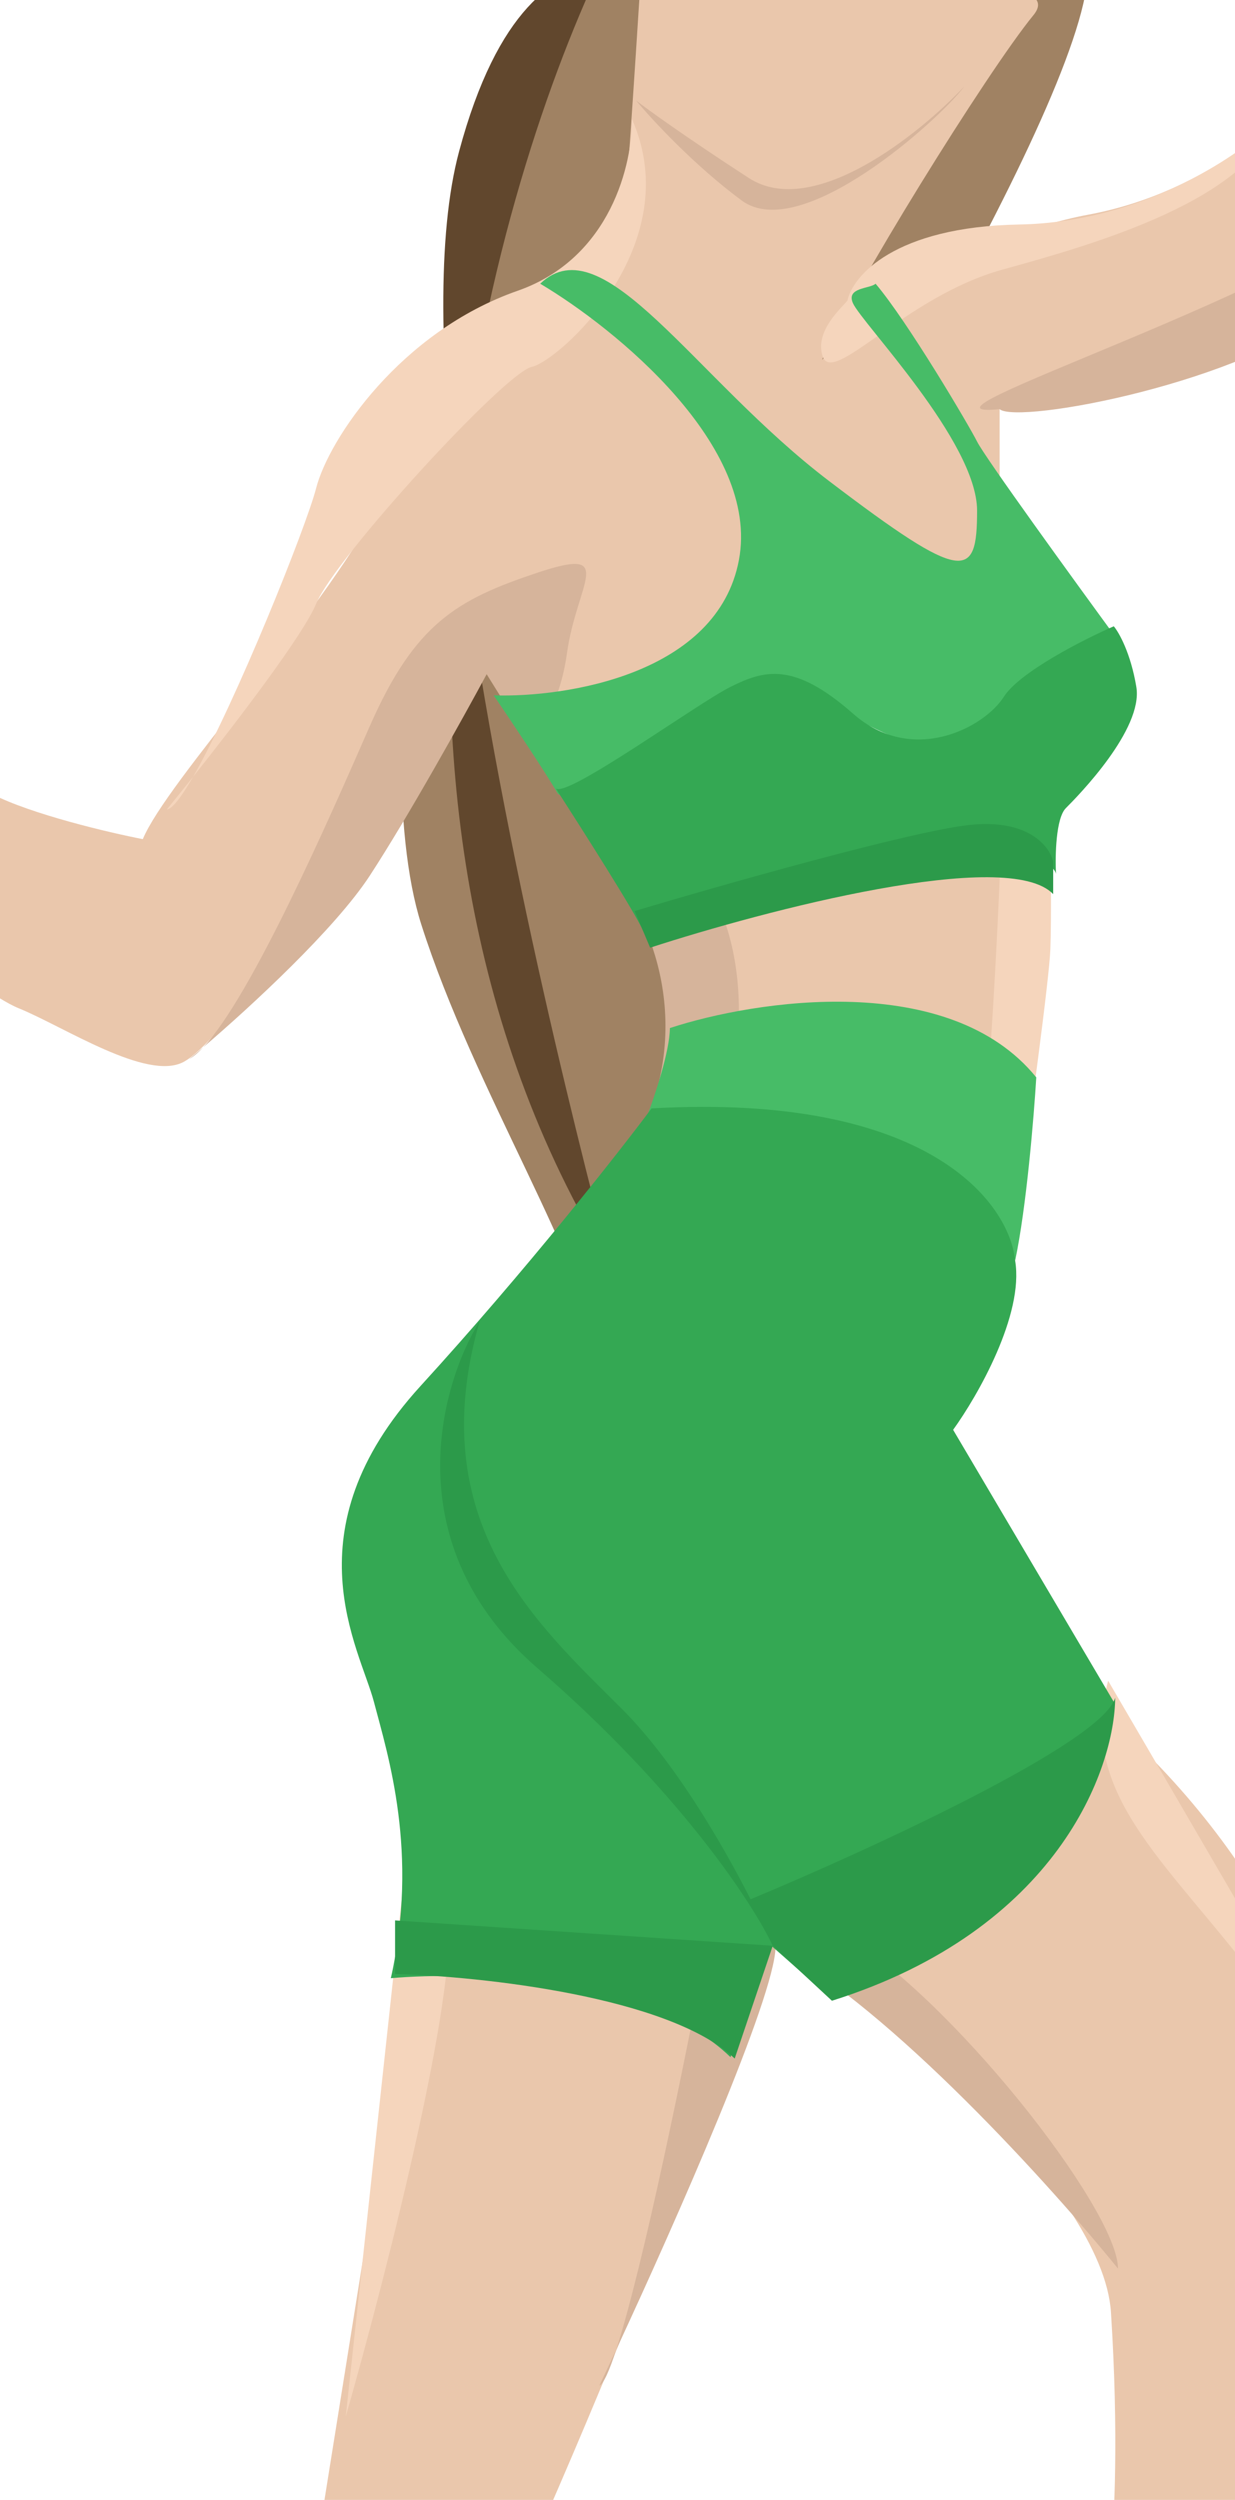 <svg width="85" height="172" viewBox="0 0 85 172" fill="none" xmlns="http://www.w3.org/2000/svg">
<g id="Group 43">
<path id="Vector 113" d="M28.99 63.588C25.01 51.079 30.032 18.243 37.85 0.521C37.85 -4.065 62.521 -3.475 74.856 -2.606C75.69 5.316 55.398 38.57 45.147 54.206L49.317 70.885L41.499 94.34C40.456 87.043 32.638 75.055 28.99 63.588Z" fill="#A08263"/>
<path id="Vector 114" d="M41.395 -2.364C41.605 -2.807 41.814 -3.235 42.02 -3.648L46.19 -2.606C45.602 -2.091 43.719 -2.74 41.395 -2.364C37.425 6.008 32.913 19.632 31.453 35.045C33.722 54.467 39.488 77.489 42.02 87.043C31.869 70.548 29.87 51.746 31.453 35.045C30.297 25.152 30.048 16.194 31.596 10.424C34.242 0.563 38.228 -1.852 41.395 -2.364Z" fill="#61472D"/>
<g id="Vector 107">
<path d="M74.911 14.768C83.291 13.216 89.072 7.655 90.915 5.068C93.307 2.223 98.752 -2.148 101.39 3.128C104.028 8.405 99.709 13.733 97.219 15.738C87.908 24.273 74.394 27.053 68.8 27.377V32.808L74.911 41.538L37.569 49.103L39.508 38.919C36.437 39.759 29.441 43.555 26.027 52.013C21.759 62.585 15.163 71.702 12.642 73.06C10.12 74.418 4.397 70.635 1.293 69.374C-1.81 68.114 -10.928 60.257 -11.995 57.735C-12.667 56.146 -12.059 54.774 -11.424 53.978C-14.376 56.745 -17.396 54.845 -18.59 53.468C-20.918 54.243 -24.41 51.722 -21.888 50.558C-19.366 49.394 -12.383 46.969 -9.764 49.103C-7.145 51.237 -3.944 52.886 -0.549 54.632C2.166 56.028 7.501 57.283 9.829 57.735C11.478 53.759 22.05 42.41 26.027 34.845C30.003 27.28 42.321 21.945 42.709 18.162C43.02 15.136 43.744 4.098 44.067 -1.042C52.732 -0.169 74.309 -2.837 71.128 1.042C67.947 4.922 58.422 20.264 56.579 24.758C59.198 22.074 66.531 16.319 74.911 14.768Z" fill="#EAC7AC"/>
<path d="M48.529 77.425C52.098 72.226 48.593 62.132 46.395 57.735C52.958 56.701 66.628 54.922 68.8 56.086C70.973 57.25 69.706 73.254 68.8 81.111L48.529 77.425Z" fill="#EAC7AC"/>
<path d="M76.463 159.093C75.92 150.635 60.459 137.463 52.797 131.935C47.721 117.838 44.281 94.515 71.128 113.991C97.976 133.467 95.506 160.644 90.915 171.799L76.463 175.484C76.689 173.544 77.006 167.55 76.463 159.093Z" fill="#EAC7AC"/>
<path d="M22.147 173.157L28.742 131.935C35.984 132.42 50.469 134.418 50.469 138.53C50.469 142.643 41.869 163.328 37.569 173.157H22.147Z" fill="#EAC7AC"/>
</g>
<g id="Vector 108">
<path d="M35.629 20.005C42.07 17.754 43.55 11.178 43.486 8.171C47.365 16.901 38.442 24.854 36.599 25.242C34.756 25.63 23.02 38.433 21.759 41.537C20.925 43.59 16.497 49.41 13.289 53.447C12.509 54.802 11.866 55.657 11.478 55.698C11.999 55.06 12.617 54.292 13.289 53.447C16.212 48.369 21.07 36.263 21.759 33.584C22.632 30.189 27.579 22.817 35.629 20.005Z" fill="#F5D5BC"/>
<path d="M67.249 81.401C68.102 76.513 68.768 62.229 68.995 55.698L72.293 57.056C72.325 58.931 72.37 63.205 72.293 65.3C72.215 67.395 70.838 77.489 70.159 82.274L67.249 81.401Z" fill="#F5D5BC"/>
<path d="M91.4 141.73C89.46 138.239 80.504 122.881 76.269 115.639C74.038 123.69 80.828 128.442 87.132 137.075C92.176 143.981 93.501 154.954 93.534 159.577C95.241 150.111 92.823 143.735 91.4 141.73Z" fill="#F5D5BC"/>
<path d="M23.796 166.269L28.161 125.921C28.452 125.921 29.363 126.968 30.683 131.158C32.002 135.348 26.641 156.312 23.796 166.269Z" fill="#F5D5BC"/>
<path d="M70.159 15.446C78.772 15.291 85.581 10.532 87.908 8.171C85.677 13.797 75.687 16.707 68.995 18.55C62.302 20.393 57.293 26.631 56.614 24.497C56.071 22.79 57.873 21.233 58.325 20.683C58.681 19.002 61.546 15.601 70.159 15.446Z" fill="#F5D5BC"/>
<path d="M-23.73 46.871C-20.704 46.018 -17.038 47.486 -15.583 48.326C-16.811 48.747 -19.579 49.704 -20.82 50.169C-22.372 50.751 -24.118 52.497 -24.215 54.243C-24.312 55.989 -28.095 56.959 -27.513 55.698C-26.931 54.437 -29.356 49.102 -28.774 49.102C-28.192 49.102 -27.513 47.938 -23.73 46.871Z" fill="#F5D5BC"/>
</g>
<g id="Vector 109">
<path d="M-11.476 54.288C-12.257 54.895 -12.087 56.953 -11.898 57.929C-11.898 59.772 -16.941 59.19 -18.493 58.705C-19.735 58.317 -21.92 58.349 -22.858 58.414L-22.664 59.19C-22.438 59.384 -21.868 59.985 -21.403 60.839C-20.821 61.906 -25.38 61.033 -26.544 60.257C-27.475 59.636 -27.125 58.964 -26.834 58.705C-27.319 58.317 -28.309 57.328 -28.386 56.474C-28.464 55.621 -27.837 55.86 -27.513 56.086C-26.738 56.022 -25.069 55.562 -24.604 54.243C-24.138 52.924 -23.116 52.142 -22.664 51.916C-22.509 53.468 -19.819 53.661 -18.493 53.565C-15.673 56.08 -12.684 55.12 -11.476 54.288C-11.456 54.272 -11.434 54.257 -11.413 54.243C-11.433 54.258 -11.454 54.273 -11.476 54.288Z" fill="#D6B49B"/>
<path d="M13.03 72.866C13.319 72.626 13.642 72.354 13.992 72.054C17.321 68.508 22.572 56.53 25.398 50.081L25.445 49.976C28.548 42.895 31.458 41.246 36.987 39.404C42.515 37.561 39.703 40.083 39.024 44.932C38.48 48.812 36.922 50.428 36.211 50.752L33.495 46.387C31.911 49.329 28.083 56.222 25.445 60.257C23.058 63.908 17.315 69.21 13.992 72.054C13.649 72.419 13.327 72.695 13.03 72.866Z" fill="#D6B49B"/>
<path d="M43.485 79.171C48.218 70.713 44.617 63.037 42.224 60.257C41.642 57.347 41.817 52.983 47.171 58.802C52.525 64.622 50.889 74.095 49.402 78.104L43.485 79.171Z" fill="#D6B49B"/>
<path d="M91.691 21.169C85.793 26.29 70.061 29.219 68.8 28.152C60.847 28.928 90.236 19.908 97.219 12.925C102.806 7.338 104.655 8.14 104.882 9.239C103.562 14.05 95.538 19.197 91.691 21.169Z" fill="#D6B49B"/>
<path d="M41.254 164.136C41.61 163.385 41.997 162.56 42.407 161.678C44.259 155.97 47.151 141.787 48.626 133.971C49.77 132.85 51.716 131.41 52.727 132.015C52.809 131.081 53.971 130.798 57.743 132.904C65.212 137.075 76.948 152.012 76.948 156.086C72.389 150.46 61.293 138.161 53.379 133.971C53.308 137.436 46.626 152.604 42.407 161.678C41.946 163.101 41.549 163.997 41.254 164.136Z" fill="#D6B49B"/>
<path d="M51.051 13.797C47.792 11.392 44.843 8.204 43.776 6.911C44.52 7.493 47.113 9.375 51.536 12.246C55.959 15.117 63.272 9.239 66.376 5.941C64.63 8.269 55.124 16.804 51.051 13.797Z" fill="#D6B49B"/>
</g>
<g id="Vector 110">
<path d="M50.857 38.531C52.331 30.694 42.354 22.592 37.181 19.52C41.546 15.35 47.753 26.019 57.065 33.099C66.376 40.18 67.249 39.889 67.249 35.136C67.249 30.384 59.281 22.206 58.699 20.849C58.233 19.762 59.874 19.876 60.263 19.52C62.461 22.107 66.706 29.297 67.249 30.384C67.792 31.47 73.941 39.953 76.948 44.059C75.849 44.092 72.7 45.243 68.898 49.588C64.145 55.02 57.453 47.163 52.894 47.163C48.335 47.163 39.218 56.087 38.345 54.535C37.647 53.293 35.144 49.556 33.98 47.842C38.992 48.004 49.383 46.368 50.857 38.531Z" fill="#47BC67"/>
<path d="M71.323 74.127C65.348 66.756 52.021 68.793 46.105 70.733C46.105 72.284 45.07 75.388 44.553 76.746C62.399 74.651 68.865 82.533 69.868 86.736C70.644 83.089 71.161 76.811 71.323 74.127Z" fill="#47BC67"/>
</g>
<g id="Vector 111">
<path d="M44.262 64.04C43.718 62.798 40.026 56.991 38.248 54.243C39.024 54.922 47.947 48.424 50.275 47.26C52.603 46.096 54.64 45.514 58.714 49.103C62.787 52.691 67.734 50.073 69.092 47.939C70.178 46.232 74.588 43.994 76.657 43.089C77.013 43.509 77.821 44.932 78.209 47.26C78.694 50.17 74.232 54.728 73.359 55.601C72.666 56.295 72.617 58.896 72.679 60.135C72.68 60.144 72.68 60.152 72.68 60.16C72.68 60.152 72.68 60.143 72.679 60.135C72.642 59.761 71.771 58.818 68.51 57.832C65.173 56.823 50.954 61.55 44.262 64.04Z" fill="#34A853"/>
<path d="M28.937 95.368C36.231 87.376 42.58 79.3 44.844 76.261C63.932 75.174 69.48 82.791 69.868 86.736C70.488 90.46 67.281 96.047 65.6 98.375L76.657 117.095C75.416 128.889 63.143 135.588 57.162 137.463L53.088 133.874L50.275 141.537C44.611 136.027 32.331 135.62 26.9 136.105C28.84 127.473 26.706 120.78 25.736 117.095C24.766 113.409 19.82 105.358 28.937 95.368Z" fill="#34A853"/>
</g>
<g id="Vector 112">
<path d="M72.486 61.518C69.382 58.259 52.7 62.617 44.746 65.204L43.679 62.682C49.628 60.904 62.554 57.231 66.666 56.765C70.779 56.3 72.26 58.252 72.486 59.287V61.518Z" fill="#2C9A4A"/>
<path d="M36.987 114.767C27.21 106.309 30.262 95.336 33.01 90.907C29.033 104.777 36.987 111.76 42.806 117.58C46.346 121.119 49.624 126.678 51.66 130.674C59.669 127.343 75.9 119.907 76.754 116.804C76.721 121.718 72.777 132.769 57.258 137.657L53.184 133.874L50.566 141.634C46.065 137.366 33.107 135.976 27.191 135.814V132.128L53.184 133.874C51.859 131.029 46.764 123.225 36.987 114.767Z" fill="#2C9A4A"/>
</g>
</g>
</svg>
